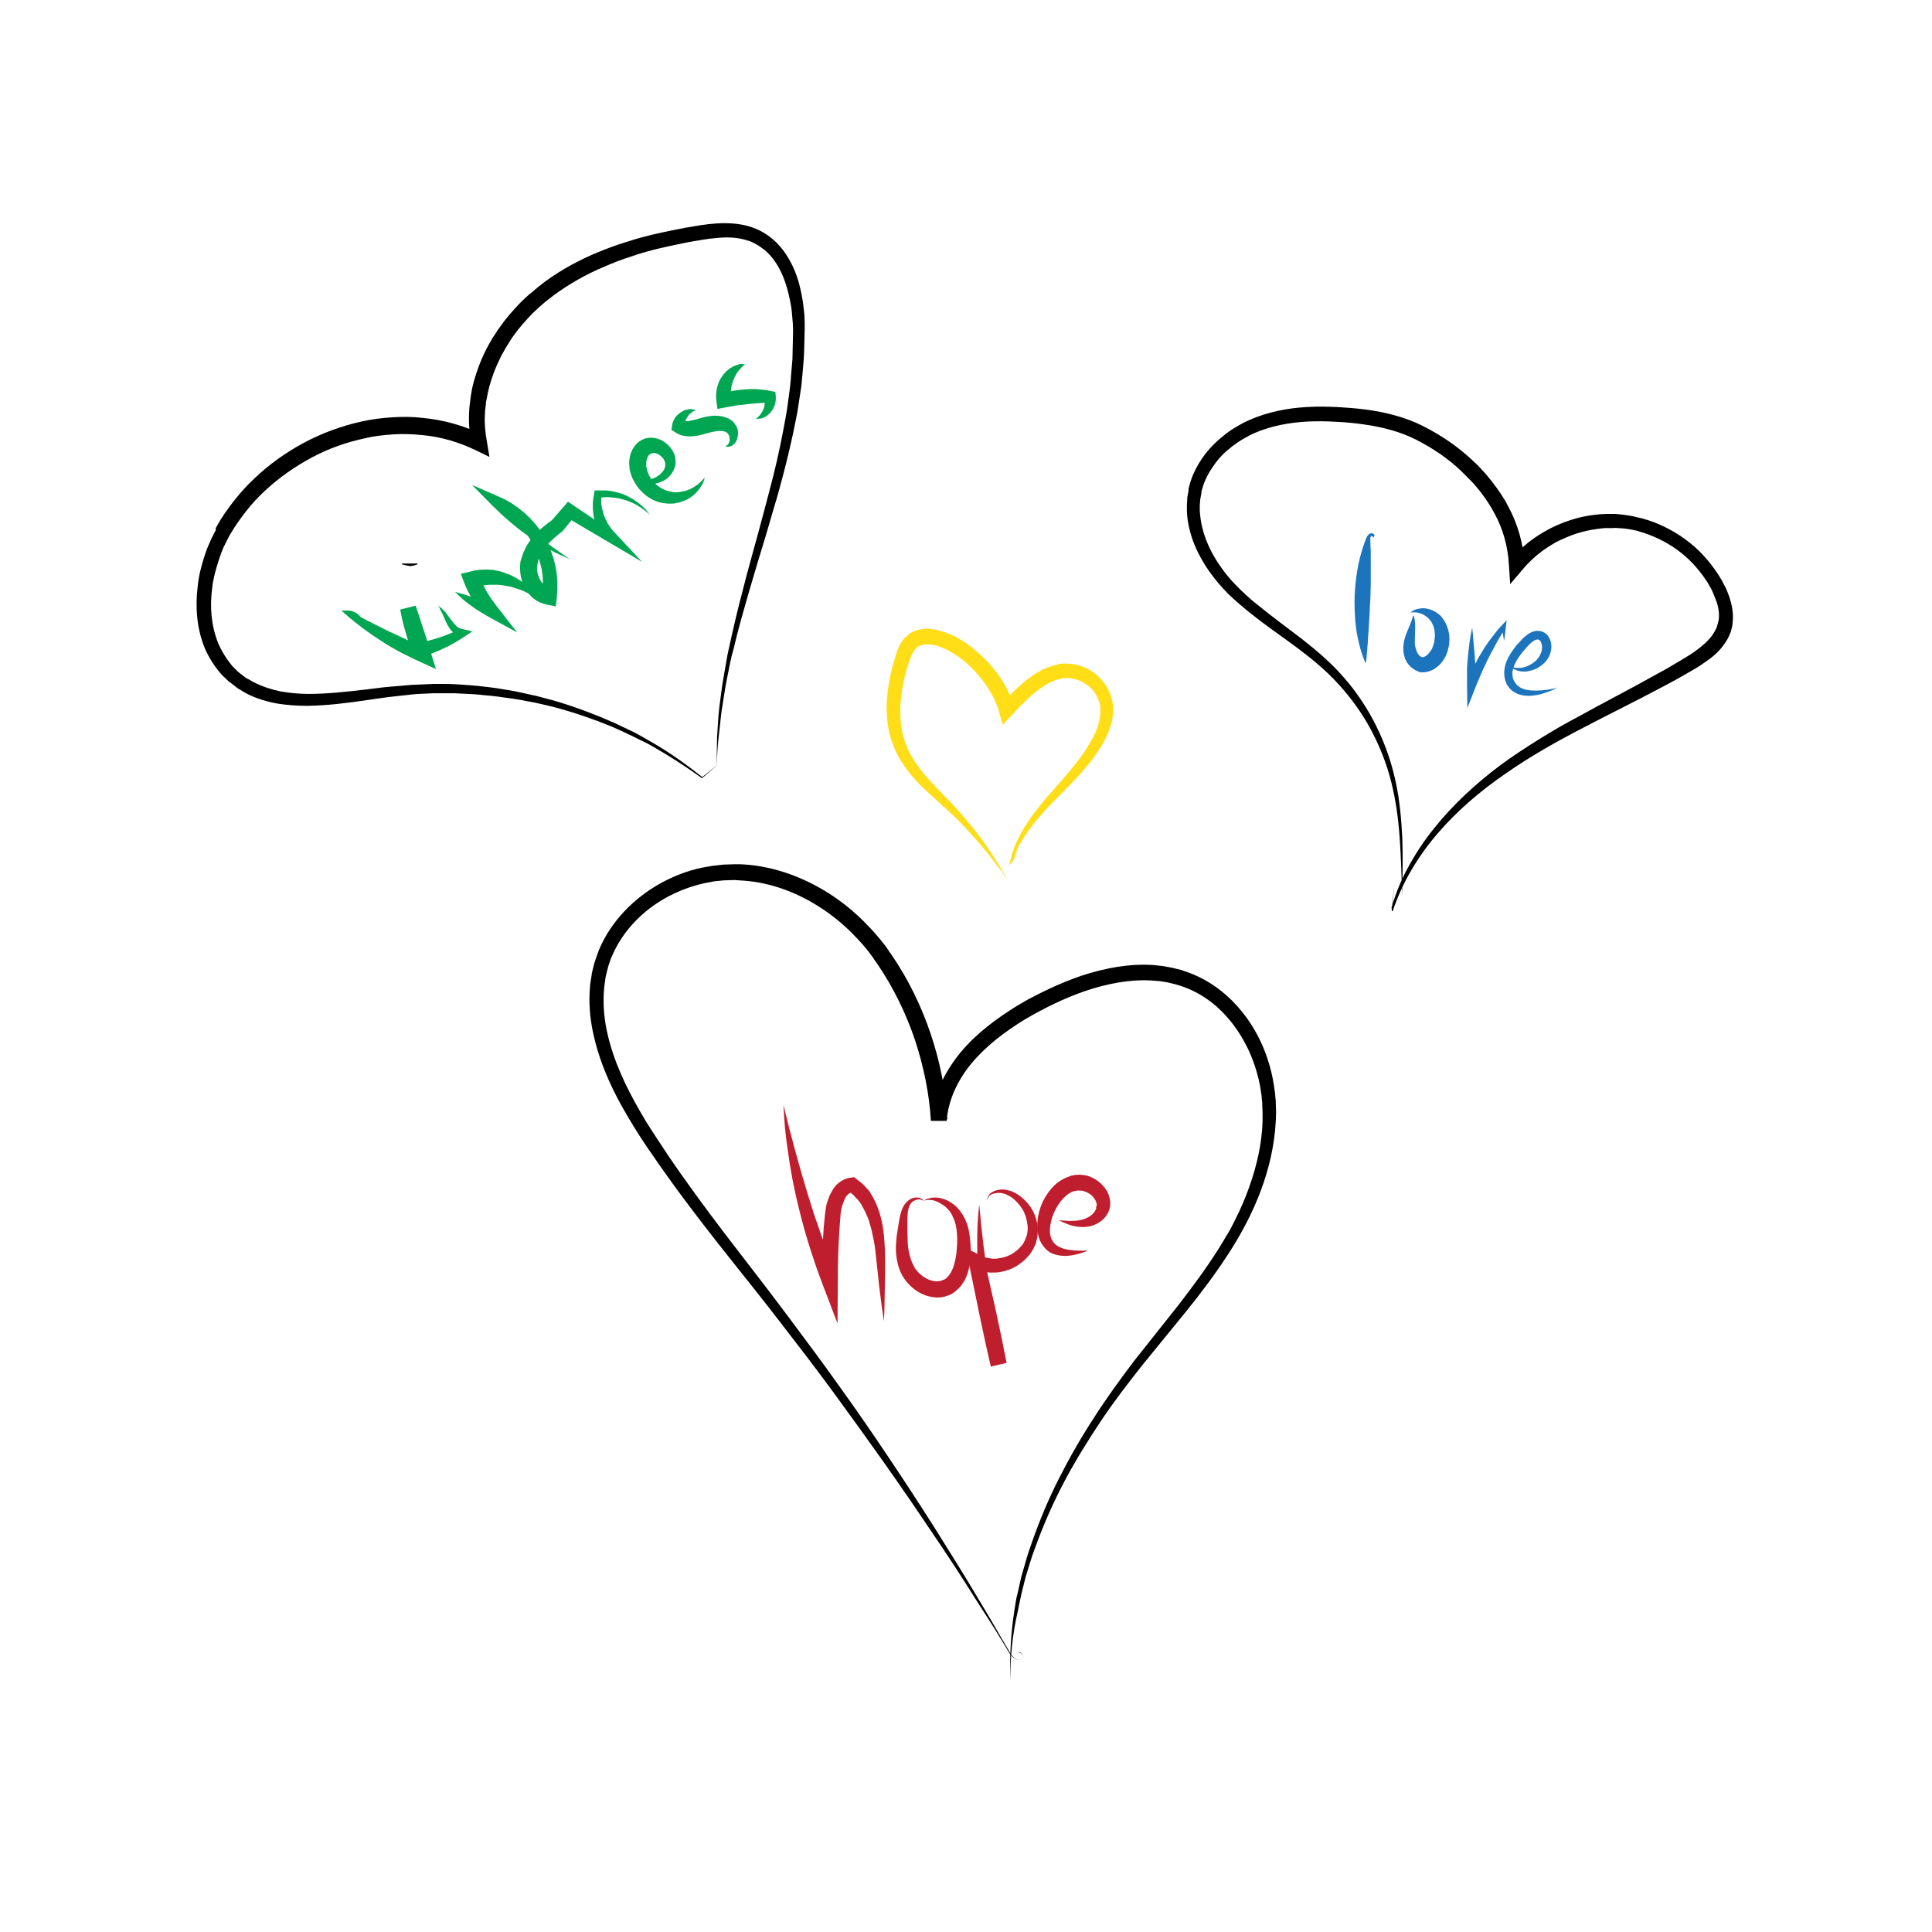 <?xml version="1.0" encoding="utf-8"?>
<!-- Generator: Adobe Illustrator 19.1.0, SVG Export Plug-In . SVG Version: 6.00 Build 0)  -->
<svg version="1.1" id="Layer_1" xmlns="http://www.w3.org/2000/svg" xmlns:xlink="http://www.w3.org/1999/xlink" x="0px" y="0px"
	 viewBox="0 0 600 600" style="enable-background:new 0 0 600 600;" xml:space="preserve">
<style type="text/css">
	.st0{fill:#BE1E2D;}
	.st1{fill:#1C75BC;}
	.st2{fill:#00A651;}
	.st3{fill:#FFDE17;}
</style>
<g>
	<path d="M313.8,522c-0.3-7.2,0.1-14.5,1.2-21.7c0.3-1.8,0.5-3.6,1-5.4l1.2-5.3l1.5-5.2c0.5-1.8,1.1-3.5,1.7-5.2
		c2.4-6.9,5.2-13.6,8.5-20.1c3.3-6.5,6.9-12.8,10.9-18.9c3.9-6.1,8.2-12,12.6-17.8l13.5-17c4.4-5.7,8.7-11.5,12.5-17.5
		c0.5-0.8,0.9-1.5,1.4-2.3c0.5-0.8,0.9-1.6,1.4-2.3c0.9-1.5,1.7-3.1,2.5-4.7c1.6-3.2,3-6.4,4.2-9.8c2.4-6.7,4-13.6,4.2-20.6l0-2.6
		l-0.1-2.6l0-0.3l0-0.3l-0.1-0.7l-0.1-1.4c-0.1-0.9-0.3-1.7-0.4-2.6c-0.6-3.4-1.6-6.8-2.9-9.9c-2.7-6.4-6.8-12.2-12.1-16.4
		c-2.7-2.1-5.7-3.8-8.8-4.9c-0.8-0.3-1.7-0.6-2.5-0.8l-2.4-0.6l-2.5-0.4l-2.6-0.2c-6.8-0.4-13.8,1-20.4,3.2c-6.7,2.3-13,5.4-19.1,9
		c-6,3.7-11.7,8-16.1,13.2c-4.4,5.2-7.5,11.5-8,18.2l-4.9,0c-0.5-8.6-2.3-17.1-5-25.3c-2.8-8.2-6.6-16-11.4-23.1l-0.9-1.3l-0.2-0.3
		l-0.1-0.1c0,0-0.1-0.1,0,0l-0.1-0.2l-0.5-0.7c-0.7-0.9-1.3-1.8-2-2.6c-1.3-1.6-2.8-3.2-4.3-4.7c-3-3-6.3-5.7-9.9-8
		c-7.1-4.6-15.3-7.7-23.6-8.3l-3-0.2l-3.3,0.1l-3,0.3l-3.1,0.6c-4.1,0.9-8,2.4-11.7,4.4c-7.3,4-13.5,10.3-16.8,17.9
		c-0.2,0.5-0.4,0.9-0.6,1.4l-0.5,1.5l-0.2,0.6l-0.2,0.8l-0.4,1.6l-0.2,0.8l-0.1,0.7l-0.2,1.5c-0.2,1-0.2,2.1-0.3,3.1
		c-0.2,4.2,0.2,8.4,1.2,12.6c1.9,8.3,5.6,16.2,10,23.8c1.1,1.9,2.2,3.8,3.4,5.6c1.2,1.9,2.4,3.7,3.6,5.5c2.4,3.7,4.9,7.3,7.5,10.9
		c5.1,7.2,10.4,14.2,15.8,21.2c5.4,7,10.8,14,16.1,21.1c5.3,7.1,10.6,14.2,15.7,21.4c5.2,7.2,10.2,14.5,15.1,21.8
		c4.9,7.3,9.8,14.8,14.5,22.2c4.7,7.5,9.4,15,13.9,22.6c2.3,3.8,4.5,7.6,6.7,11.4l1.7,2.9c0.6,0.9,1,2,1.8,2.8
		c0.4,0.4,0.8,0.8,1.3,1c0.5,0.2,1.1,0.2,1.5-0.1c0.2-0.1,0.3-0.4,0.3-0.7c0-0.3-0.1-0.5-0.3-0.8c-0.1-0.2-0.3-0.5-0.6-0.6
		c-0.3-0.1-0.5,0.1-0.6,0.4c0.1-0.1,0.1-0.3,0.2-0.4c0.1-0.1,0.3-0.1,0.4-0.1c0.3,0.1,0.5,0.3,0.6,0.6c0.1,0.2,0.3,0.5,0.3,0.8
		c0,0.3,0,0.6-0.3,0.8c-0.5,0.3-1.1,0.3-1.6,0.1c-0.5-0.2-1-0.6-1.4-1c-0.8-0.8-1.3-1.8-1.9-2.8l-1.7-2.8c-2.3-3.8-4.7-7.5-7.1-11.2
		c-4.7-7.5-9.5-14.9-14.5-22.2c-4.9-7.3-9.9-14.6-15-21.8c-5.1-7.2-10.3-14.4-15.5-21.5c-5.2-7.1-10.6-14.1-16-21.1
		c-5.4-7-10.9-13.9-16.4-20.8c-5.5-6.9-10.9-13.9-16.2-21.1c-2.6-3.6-5.2-7.2-7.7-10.9c-1.3-1.8-2.5-3.7-3.7-5.5
		c-1.2-1.9-2.4-3.8-3.5-5.7c-4.6-7.7-8.5-15.9-10.6-24.9c-1.1-4.5-1.6-9.1-1.4-13.7c0.1-1.2,0.1-2.3,0.3-3.5l0.3-1.8l0.1-0.9
		l0.2-0.8l0.4-1.6l0.2-0.8l0.1-0.2l0-0.1l0.1-0.2l0.1-0.4l0.6-1.7c0.2-0.6,0.4-1.1,0.6-1.6c3.7-8.7,10.6-15.7,18.7-20.3
		c4.1-2.3,8.4-4,13-5l3.4-0.6l3.6-0.4l3.3-0.1l0.2,0l0.1,0l0.2,0l0.4,0l0.9,0l1.7,0.1c9.3,0.7,18.2,4.1,25.9,9
		c3.9,2.5,7.5,5.4,10.7,8.6c1.6,1.6,3.2,3.3,4.7,5.1c0.8,0.9,1.4,1.8,2.1,2.6l0.5,0.7l0.1,0.2l0.2,0.2l0.2,0.4l1,1.4
		c5.1,7.5,9.1,15.7,12,24.3c2.9,8.6,4.7,17.5,5.2,26.6l-4.9,0c0.3-3.9,1.4-7.8,3-11.3c1.6-3.5,3.8-6.8,6.2-9.7
		c4.9-5.8,11-10.3,17.3-14.2l2.4-1.4c0.8-0.5,1.6-0.9,2.4-1.3c1.7-0.9,3.3-1.7,5-2.5c3.4-1.6,6.8-3,10.3-4.2
		c7.1-2.3,14.6-3.8,22.2-3.3c1,0.1,1.9,0.2,2.9,0.3l2.8,0.5c1,0.2,1.9,0.5,2.9,0.7c0.9,0.3,1.7,0.6,2.6,0.9c3.7,1.4,7,3.3,10,5.7
		c6,4.8,10.5,11.2,13.3,18.2c1.4,3.5,2.4,7.1,3,10.9c0.1,0.9,0.3,1.9,0.4,2.8l0.1,1.4l0.1,0.7l0,0.4l0,0.4l0.1,2.8l-0.1,2.8
		c-0.4,7.5-2.1,14.8-4.7,21.7c-2.6,6.9-6.1,13.5-10.1,19.6c-4,6.2-8.4,12-12.9,17.6l-13.7,16.8c-4.5,5.7-8.9,11.4-12.9,17.4
		c-4,6-7.8,12.1-11.2,18.5c-3.4,6.4-6.3,12.9-8.8,19.7c-0.6,1.7-1.3,3.4-1.8,5.1l-1.6,5.2l-1.3,5.2c-0.4,1.7-0.7,3.5-1.1,5.3
		C314.4,507.6,313.7,514.8,313.8,522z"/>
</g>
<g>
	<path class="st0" d="M243.3,343.1l1.7,6.9l1.8,6.8l1.9,6.8l1,3.4c0.3,1.1,0.7,2.2,1,3.4c0.7,2.2,1.4,4.5,2.1,6.7l2.3,6.6
		c0.8,2.2,1.6,4.4,2.4,6.6c0.8,2.2,1.7,4.3,2.6,6.5l-4.7,0.9c-0.1-2.7,0-5.5,0-8.2c0.1-2.7,0.2-5.5,0.4-8.2l0.2-2l0.2-2.1
		c0.1-0.6,0.2-1.5,0.3-2.2c0.1-0.7,0.3-1.5,0.6-2.2c0.2-0.7,0.5-1.5,0.9-2.2c0.4-0.7,0.8-1.5,1.4-2.2c0.6-0.7,1.3-1.3,2.2-1.8
		c0.9-0.5,1.8-0.8,2.8-0.9l0.9-0.1l0.6,0.5l1.3,1c0.4,0.3,0.8,0.7,1.2,1.1c0.4,0.4,0.7,0.8,1.1,1.2c0.4,0.4,0.7,0.8,0.9,1.3
		c0.3,0.4,0.6,0.9,0.8,1.3c0.2,0.5,0.5,0.9,0.7,1.4c0.4,0.9,0.8,1.9,1.1,2.8c0.3,1,0.6,1.9,0.8,2.9c0.2,1,0.4,1.9,0.5,2.9
		c0.3,1.9,0.4,3.9,0.5,5.8c0.1,3.8,0.1,7.5,0,11.3c0,1.9-0.1,3.8-0.1,5.6c0,1.9-0.1,3.8-0.2,5.6c-0.3-1.9-0.5-3.7-0.8-5.6
		c-0.2-1.9-0.5-3.7-0.7-5.6l-0.6-5.6c-0.2-1.9-0.4-3.7-0.6-5.5c-0.2-1.8-0.6-3.6-1-5.4c-0.2-0.9-0.4-1.7-0.7-2.6
		c-0.2-0.9-0.5-1.7-0.9-2.5c-0.3-0.8-0.7-1.6-1.1-2.3c-0.2-0.4-0.4-0.7-0.6-1.1c-0.2-0.4-0.5-0.7-0.7-1c-0.2-0.3-0.5-0.7-0.8-0.9
		c-0.3-0.3-0.5-0.6-0.8-0.9c-0.3-0.3-0.6-0.5-0.9-0.8l-1-0.7l1.5,0.4c-0.4,0.1-0.7,0.2-1,0.4c-0.3,0.2-0.6,0.5-0.9,0.8
		c-0.3,0.3-0.5,0.8-0.7,1.3c-0.2,0.5-0.4,1-0.6,1.6c-0.2,0.6-0.3,1.1-0.4,1.7c-0.1,0.6-0.2,1.1-0.2,1.8l-0.3,4
		c-0.2,2.7-0.3,5.3-0.4,8c-0.1,2.7-0.1,5.3-0.1,8l-0.1,13.2l-4.7-12.3c-0.8-2.2-1.7-4.5-2.4-6.7c-0.8-2.3-1.5-4.5-2.2-6.8l-1-3.4
		l-0.9-3.4c-0.6-2.3-1.2-4.6-1.7-6.9c-0.5-2.3-1-4.6-1.4-7l-0.6-3.5l-0.5-3.5l-0.5-3.5c-0.1-1.2-0.3-2.4-0.4-3.5
		C243.6,347.8,243.4,345.5,243.3,343.1z"/>
</g>
<g>
	<path class="st0" d="M286.9,373c0,0-0.1,0-0.2-0.1c-0.1-0.1-0.3-0.2-0.6-0.3c-0.5-0.2-1.3-0.2-2.2,0.3c-0.9,0.4-1.5,1.3-1.8,2.6
		c-0.3,1.3-0.3,2.9-0.3,4.7c0,1.8,0,3.8,0.1,5.7c0.1,2,0.5,4,1.2,5.8c0.1,0.2,0.2,0.5,0.3,0.7l0.3,0.6l0.4,0.8
		c0.1,0.2,0.2,0.3,0.4,0.5c0.5,0.7,1.2,1.4,2,2c1.5,1.1,3.4,1.8,5,1.6c0.2,0,0.4-0.1,0.6-0.1l0.6-0.2c0.2-0.1,0.3-0.2,0.5-0.2
		c0,0-0.2,0.1-0.1,0.1l0,0l0,0l0.1-0.1l0.2-0.1c0.1-0.1,0.3-0.2,0.3-0.2c0.2-0.2,0.5-0.4,0.8-0.8c0.3-0.3,0.5-0.7,0.8-1.1
		c0.9-1.6,1.4-3.7,1.7-5.8c0.2-2.1,0.4-4.3,0.2-6.2c-0.1-1.9-0.5-3.7-1.2-5.1c-0.1-0.2-0.2-0.3-0.2-0.5c-0.1-0.2-0.2-0.4-0.3-0.6
		c-0.2-0.3-0.4-0.6-0.6-0.9c-0.5-0.6-1-1.1-1.5-1.5c-1.1-0.8-2.2-1.4-3.1-1.7c-1-0.3-1.8-0.3-2.4-0.2c-0.6,0.1-0.9,0.1-0.9,0.1
		s0.1,0,0.2-0.1c0.1-0.1,0.3-0.2,0.6-0.3c0.5-0.2,1.4-0.5,2.6-0.5c1.1,0,2.6,0.3,4,1c0.7,0.4,1.5,0.9,2.2,1.5
		c0.4,0.3,0.7,0.7,1.1,1.1c0.1,0.2,0.3,0.3,0.4,0.5c0.2,0.3,0.3,0.4,0.5,0.7c1.2,1.7,2,3.8,2.4,6.1c0.4,2.3,0.5,4.6,0.5,7
		c0,1.2-0.2,2.5-0.5,3.8c-0.3,1.3-0.7,2.6-1.4,4c-0.4,0.6-0.8,1.3-1.3,1.9c-0.5,0.6-1.1,1.1-1.8,1.7c-0.2,0.2-0.3,0.2-0.4,0.3
		l-0.5,0.3c-0.4,0.2-0.7,0.4-1.1,0.5c-0.4,0.1-0.8,0.3-1.2,0.4c-0.4,0.1-0.8,0.2-1.2,0.2c-3.3,0.3-6.3-1-8.5-2.8
		c-1.1-0.9-2.1-2-2.9-3.2c-0.2-0.3-0.4-0.7-0.6-1l-0.4-0.8l-0.1-0.1l0,0l0-0.1l0-0.1l-0.1-0.2l-0.2-0.5c-0.1-0.3-0.2-0.6-0.3-0.9
		c-0.7-2.5-0.9-5-0.7-7.2c0.1-2.2,0.5-4.2,0.8-6.1c0.3-1.8,0.6-3.6,1.4-5.1c0.4-0.8,0.9-1.4,1.5-1.9c0.6-0.5,1.3-0.8,1.8-0.9
		c1.2-0.3,2.2,0.1,2.6,0.4C286.7,372.7,286.9,373,286.9,373z"/>
</g>
<g>
	<path class="st0" d="M304.1,374l0.6,6.3l0.7,6.2l0.8,6.2c0.3,2.1,0.6,4.1,1,6.2l0.5,3.1l0.6,3.1l0.6,3.1l0.6,3c0.4,2,0.9,4,1.4,6.1
		c0.5,2,1,4,1.5,6l-4.7,1.1l-1.8-8l-1.7-8c-1.1-5.3-2.2-10.7-3.3-16.1l-0.9-4.7l4.3,2.2c0.7,0.3,1.4,0.7,2.1,0.8l0.6,0.1l0.6,0.1
		c0.4,0.1,0.8,0.1,1.2,0.1c0.4,0,0.8,0,1.2-0.1c0.4-0.1,0.8-0.1,1.2-0.2c0.8-0.2,1.6-0.4,2.3-0.8c0.8-0.3,1.4-0.8,2.1-1.3
		c0.6-0.5,1.2-1.1,1.7-1.7l0.4-0.5c0.1-0.2,0.2-0.3,0.3-0.5l0.1-0.3l0.1-0.1l0,0c-0.1,0.2,0,0,0,0.1l0,0l0,0l0-0.1l0.3-0.7
		c0-0.1,0.1-0.2,0.1-0.3l0.1-0.3l0.2-0.5c0.1-0.4,0.2-0.8,0.2-1.2c0.1-0.8,0.1-1.7-0.1-2.5c-0.1-0.9-0.3-1.7-0.6-2.5
		c-0.2-0.4-0.3-0.8-0.5-1.2c-0.2-0.4-0.4-0.8-0.7-1.1c-0.2-0.4-0.5-0.7-0.8-1.1c-0.3-0.4-0.6-0.7-0.9-1c-0.3-0.3-0.7-0.6-1-0.9
		c-0.4-0.3-0.7-0.5-1.1-0.7c-0.4-0.2-0.8-0.4-1.2-0.6c-0.4-0.1-0.8-0.2-1.3-0.3c-0.9-0.1-1.8,0-2.7,0.3c-0.9,0.3-1.5,1.1-1.6,2.1
		c-0.1-1,0.5-2,1.4-2.6c0.9-0.6,1.9-0.8,2.9-0.9c0.5,0,1.1,0,1.6,0.1c0.5,0.1,1,0.3,1.5,0.4c1,0.4,1.9,0.9,2.7,1.5
		c0.4,0.3,0.8,0.6,1.2,1c0.4,0.3,0.7,0.7,1.1,1.1c0.7,0.8,1.3,1.7,1.8,2.6c0.5,1,0.9,2,1.1,3c0.3,1,0.4,2.1,0.4,3.2
		c0,0.6-0.1,1.1-0.1,1.7l-0.2,0.9l-0.1,0.4c0,0.1-0.1,0.2-0.1,0.4l-0.2,0.7l0,0.1l0,0l-0.1,0.1l-0.1,0.2l-0.2,0.4
		c-0.1,0.3-0.2,0.5-0.4,0.8l-0.4,0.7c-0.6,1-1.4,1.8-2.2,2.6c-0.8,0.7-1.7,1.4-2.7,2c-1,0.6-2,1-3.1,1.3c-0.5,0.2-1.1,0.3-1.6,0.4
		c-0.6,0.1-1.1,0.2-1.7,0.2c-0.6,0-1.1,0-1.7,0l-0.9-0.1l-0.9-0.2c-1.2-0.2-2.3-0.7-3.3-1.2l3.4-2.5c1.2,5.3,2.4,10.6,3.6,16l1.7,8
		l1.6,8l-4.7,1.1c-0.5-2.1-0.9-4.1-1.4-6.2c-0.4-2.1-0.8-4.2-1.1-6.3c-0.3-2.1-0.6-4.2-0.8-6.3c-0.2-2.1-0.5-4.2-0.6-6.3
		c-0.1-2.1-0.3-4.2-0.4-6.3l-0.1-3.2l0-3.2l0-3.2l0.1-3.2C303.7,378.2,303.9,376.1,304.1,374z"/>
</g>
<g>
	<path class="st0" d="M328.1,378.9c0,0,1,0.1,2.9,0.2c0.9,0.1,2,0.1,3.2,0c1.2-0.1,2.5-0.4,3.6-1c1.2-0.6,2.2-1.6,2.6-2.7l0.1-0.2
		l0-0.1l0,0l0,0c-0.1,0.3,0,0.1-0.1,0.1l0-0.2l0.2-0.7c0-0.1,0-0.2,0-0.3c0-0.1,0-0.3-0.1-0.4c-0.1-0.5-0.4-1.1-0.8-1.6
		c-0.8-1.1-2.2-1.9-3.6-2.2c-0.7-0.1-1.3-0.1-1.9,0l-0.4,0.1l-0.2,0l-0.1,0c-0.1,0.1-0.3,0.1-0.4,0.2l-0.5,0.2l-0.5,0.3
		c-1.3,0.8-2.5,2.1-3.5,3.6c-0.9,1.5-1.7,3.1-2.1,4.8c-0.4,1.6-0.6,3.2-0.3,4.6c0.1,0.7,0.4,1.3,0.7,1.8c0,0.1,0.5,0.7,0.6,0.8
		c0.2,0.2,0.4,0.4,0.7,0.6c1,0.7,2.3,1.1,3.5,1.3c1.2,0.2,2.3,0.3,3.2,0.3c0.9,0,1.6,0,2.1,0c0.5,0,0.8,0,0.8,0s-0.2,0.1-0.7,0.3
		c-0.5,0.2-1.2,0.4-2.1,0.7c-0.9,0.2-2,0.5-3.4,0.6c-1.3,0.1-3,0-4.8-0.7c-0.4-0.2-0.9-0.4-1.3-0.8l-0.3-0.2l-0.2-0.2l-0.2-0.2
		l-0.1-0.1l0,0l0,0l-0.1-0.1l-0.1-0.1c-0.7-0.8-1.3-1.7-1.7-2.8c-0.8-2.1-0.8-4.4-0.5-6.6c0.4-2.2,1.1-4.4,2.3-6.4
		c1.2-2,2.8-4,5-5.3l0.9-0.5l0.9-0.4c0.3-0.1,0.7-0.2,1-0.4l0.3-0.1l0.2,0l0.4-0.1c1.4-0.3,2.9-0.2,4.2,0.1c1.3,0.3,2.5,1,3.5,1.7
		c1,0.8,1.9,1.7,2.6,2.8c0.7,1.1,1.1,2.4,1.2,3.7c0,0.3,0,0.6,0,1c-0.1,0.4-0.1,0.7-0.2,1.1l-0.2,0.6l-0.1,0.2l-0.1,0.2l0,0l0,0.1
		l-0.1,0.1l-0.2,0.4c-1.2,2.1-3.2,3.2-4.9,3.7c-1.8,0.5-3.4,0.4-4.8,0.2c-1.3-0.2-2.4-0.6-3.3-1c-0.9-0.3-1.5-0.7-2-0.9
		C328.3,379,328.1,378.9,328.1,378.9z"/>
</g>
<g>
	<path d="M433,275l-0.6,7.2l-0.3-0.1c1.3-4.6,3.1-9,5.4-13.1c2.3-4.2,4.9-8.1,7.9-11.8c5.9-7.4,13-13.9,20.6-19.6
		c3.8-2.8,7.8-5.4,11.8-7.9c4-2.5,8.1-4.9,12.3-7.1c8.3-4.6,16.7-8.9,24.9-13.5c2.1-1.1,4.1-2.3,6.1-3.5c1-0.6,2-1.2,3-1.8
		c1-0.6,1.9-1.2,2.8-1.9c1.8-1.3,3.5-2.8,4.7-4.4c0.6-0.8,1.1-1.7,1.5-2.6c0.1-0.2,0.2-0.5,0.2-0.7l0.1-0.3l0.1-0.2l0-0.1l0,0
		c0,0,0-0.1,0,0c0.1-0.3,0.1-0.6,0.2-0.8c0-0.2,0.1-0.4,0.1-0.7c0.2-1.9-0.2-4-1-6c-0.2-0.5-0.4-1-0.6-1.5l-0.3-0.7l-0.3-0.7
		c-0.6-1-1.1-2.1-1.7-2.9c-1.2-1.8-2.6-3.6-4.1-5.2c-1.5-1.6-3.2-3.1-5-4.4c-3.6-2.6-7.7-4.5-11.9-5.7c-0.5-0.2-1.1-0.3-1.6-0.4
		c-0.5-0.1-1.1-0.2-1.6-0.3l-1.6-0.2l-1.8-0.1c-0.6-0.1-1.1,0-1.6,0c-0.5,0-1.1,0-1.6,0c-0.6,0-1.1,0-1.7,0.1l-1.6,0.2
		c-2.2,0.3-4.4,0.8-6.5,1.5c-2.1,0.7-4.1,1.6-6.1,2.6c-1.9,1.1-3.8,2.3-5.5,3.7c-1.7,1.4-3.3,2.9-4.7,4.6l-4,4.7l-0.4-6.1
		c-0.3-5.5-1.8-11-4.5-15.9c-1.3-2.5-2.9-4.8-4.6-7c-0.9-1.1-1.8-2.2-2.8-3.2c-0.5-0.5-1-1-1.5-1.5l-1.5-1.5
		c-4.1-3.9-8.9-7.1-14-9.7c-5-2.5-10.5-3.9-16.2-4.7c-2.8-0.4-5.7-0.7-8.6-0.8c-2.9-0.2-5.8-0.2-8.6-0.1c-5.7,0.3-11.3,1.3-16.5,3.5
		c-0.7,0.3-1.3,0.6-1.9,0.9c-0.6,0.3-1.2,0.7-1.8,1c-1.2,0.7-2.3,1.5-3.4,2.3c-2.2,1.7-4.2,3.6-5.7,5.9c-1.6,2.2-2.9,4.6-3.6,7.2
		l-0.3,1l0,0.1c0,0,0-0.1,0,0l0,0.1l0,0.3l-0.1,0.5l-0.2,1.1c-0.1,0.4-0.1,0.7-0.1,1c-0.1,0.6-0.1,1.3-0.1,2c0,0.7,0,1.4,0.1,2
		c0.5,5.5,2.7,10.8,5.9,15.5c1.6,2.4,3.4,4.6,5.4,6.6c0.5,0.5,1,1,1.5,1.5l1.6,1.5c1.1,1,2.1,1.9,3.3,2.8c4.5,3.7,9.3,7.2,14,10.8
		c4.7,3.7,9.3,7.6,13.2,12.2c7.9,9.1,13.3,20.3,15.8,31.9c1.3,5.9,1.8,11.8,2.1,17.7c0.2,5.9,0.1,11.8-0.1,17.8
		c-0.1-5.9-0.3-11.8-0.7-17.7c-0.4-5.9-1.2-11.8-2.6-17.4c-1.4-5.7-3.6-11.2-6.3-16.3c-2.7-5.1-6.2-9.9-10.1-14.2
		c-3.9-4.3-8.4-8-13.1-11.5c-4.7-3.5-9.6-6.8-14.3-10.6c-1.2-0.9-2.3-1.9-3.5-2.9l-1.7-1.5c-0.6-0.5-1.1-1.1-1.7-1.6
		c-2.2-2.2-4.1-4.5-5.9-7c-3.5-5-6.2-10.9-6.8-17.2c-0.1-0.8-0.1-1.6-0.1-2.4c0-0.8,0-1.6,0.1-2.5c0-0.4,0-0.9,0.1-1.2l0.2-1.1
		l0.1-0.5l0-0.3l0-0.2l0-0.1l0.3-1.2c0.8-3.1,2.3-6,4.1-8.6c1.8-2.6,4.1-4.9,6.5-6.8c1.2-1,2.5-1.9,3.9-2.7c0.7-0.4,1.3-0.8,2.1-1.2
		c0.7-0.4,1.5-0.7,2.1-1c5.7-2.5,11.9-3.7,18-4c3.1-0.2,6.1-0.1,9.1,0c3,0.2,6,0.4,9,0.8c6,0.8,12.1,2.3,17.7,5.1
		c5.5,2.8,10.6,6.2,15.1,10.4l1.7,1.6c0.5,0.5,1.1,1.1,1.6,1.7c1.1,1.1,2,2.3,3,3.5c1.9,2.5,3.7,5,5.1,7.8c3,5.5,4.7,11.7,5.1,18
		l-4.3-1.5c1.6-1.9,3.4-3.7,5.4-5.3c2-1.6,4.1-2.9,6.3-4.1c2.2-1.2,4.5-2.1,6.9-2.9c2.4-0.8,4.8-1.3,7.3-1.6l1.9-0.2
		c0.6,0,1.3-0.1,1.9-0.1c0.6,0,1.3,0,1.9,0c0.6,0,1.3,0,1.9,0.1l1.8,0.2l1.9,0.3c0.6,0.1,1.2,0.2,1.8,0.4c0.6,0.1,1.2,0.3,1.8,0.4
		c4.8,1.3,9.4,3.6,13.4,6.5c2,1.5,3.9,3.1,5.6,5c1.7,1.8,3.2,3.8,4.6,5.9c0.7,1.1,1.3,2.1,1.8,3.2l0.1,0.2l0.1,0.1l0.1,0.2l0.2,0.4
		l0.4,0.9c0.2,0.6,0.5,1.2,0.7,1.8c0.8,2.4,1.4,5.1,1.1,7.9c0,0.3-0.1,0.7-0.1,1.1c-0.1,0.4-0.1,0.6-0.2,0.9l-0.3,1.1
		c-0.1,0.3-0.2,0.6-0.4,1c-0.5,1.3-1.3,2.4-2.1,3.5c-1.6,2.1-3.6,3.7-5.7,5.1c-1,0.7-2,1.4-3.1,2c-1,0.6-2.1,1.2-3.1,1.8
		c-2.1,1.2-4.1,2.3-6.2,3.4c-8.4,4.5-16.8,8.6-25.2,13c-8.3,4.3-16.5,8.9-24.2,14.3c-7.7,5.3-14.9,11.4-21,18.5
		c-6.1,7.1-11,15.2-14,24.2l-0.3-0.1L433,275z"/>
</g>
<g>
	<path class="st1" d="M426.4,167c0,0,0.1-0.2-0.1-0.4c-0.1-0.1-0.2-0.1-0.4-0.1c-0.1,0-0.1,0-0.2,0.1c0,0,0,0,0,0.1
		c-0.1,0.1,0,0.1-0.1,0.1c-0.1,0.3,0,0.9,0,1.7c0,0.8,0,1.7,0.1,2.7c0,1.9,0,4.2,0,6.6c0,0.6,0,1.2,0,1.8c0,0.6,0,1.2,0,1.9
		c0,1.3-0.1,2.5-0.1,3.8c-0.1,1.3-0.1,2.6-0.2,3.8c0,1.3-0.1,2.5-0.2,3.7c-0.1,1.2-0.1,2.4-0.2,3.5c-0.1,1.1-0.2,2.2-0.2,3.1
		c-0.1,1-0.2,1.9-0.2,2.7c-0.1,0.8-0.2,1.5-0.2,2.1c-0.1,1.2-0.3,1.8-0.3,1.8s-1.2-2.5-2.1-6.4c-0.5-2-0.9-4.3-1.1-6.8
		c-0.2-2.5-0.3-5.2-0.2-7.8c0.1-2.7,0.4-5.3,0.8-7.8c0.4-2.5,1-4.7,1.6-6.7c0.3-1,0.6-1.8,0.9-2.6c0.3-0.7,0.5-1.6,1.3-2.1
		c0.1-0.1,0.2-0.1,0.3-0.1c0.1,0,0.2-0.1,0.3-0.1c0.2,0,0.4,0.1,0.5,0.1c0.3,0.2,0.4,0.4,0.5,0.6C426.7,166.7,426.6,166.9,426.4,167
		C426.5,167,426.4,167,426.4,167z"/>
</g>
<g>
	<path class="st1" d="M438.9,191c0,0,0.1,0.2,0.2,0.5c0.1,0.3,0.3,0.8,0.3,1.5c0.1,0.6,0.1,1.4,0.1,2.3c0,0.9-0.1,1.9-0.1,2.9
		c0,1-0.1,2,0.2,2.9c0.2,0.9,0.6,1.9,1.1,2.4c0.3,0.3,0.5,0.4,0.7,0.5c0.1,0,0.1,0,0.2,0.1l0,0l0,0l0,0c0.1,0-0.2-0.1-0.2,0l0,0
		l0.2,0l0.2,0c0,0,0,0,0,0c0,0,0,0,0,0l0.1,0c0.5-0.1,1.2-0.4,1.8-1.2c0.3-0.3,0.6-0.8,0.9-1.2c0.1-0.2,0.2-0.4,0.3-0.7l0.1-0.2l0,0
		l0,0c0-0.1,0,0.1,0,0l0,0l0-0.1c0-0.2,0.1-0.4,0.2-0.5c0.1-0.4,0.3-1,0.3-1.5c0.1-0.5,0.1-1,0.1-1.6c0-1-0.2-2-0.5-2.8
		c-0.2-0.4-0.4-0.8-0.6-1.2c-0.2-0.3-0.5-0.7-0.8-1c-1.2-1.2-2.8-1.8-3.9-1.9c-0.6-0.1-1,0-1.4,0c-0.3,0-0.5,0.1-0.5,0.1
		s0.1-0.1,0.4-0.3c0.3-0.2,0.7-0.5,1.3-0.7c0.6-0.2,1.5-0.4,2.4-0.4c1,0,2.1,0.3,3.2,0.8c0.6,0.3,1.1,0.6,1.7,1.1
		c0.5,0.4,1,1,1.4,1.6c0.8,1.2,1.4,2.7,1.7,4.3c0.1,0.8,0.2,1.6,0.1,2.4c0,0.8-0.1,1.6-0.4,2.5l-0.1,0.5l0,0.1l-0.1,0.2l-0.1,0.3
		c-0.1,0.4-0.3,0.8-0.5,1.2c-0.4,0.8-0.9,1.5-1.5,2.2c-0.6,0.7-1.4,1.3-2.2,1.8c-0.9,0.5-1.9,0.8-3,0.9c-0.1,0-0.3,0-0.4,0l-0.5,0
		l-0.5-0.1l-0.2-0.1l-0.2-0.1l0,0c0,0-0.3-0.1-0.2-0.1l0,0l-0.1,0l-0.2-0.1c-0.3-0.1-0.5-0.2-0.7-0.4c-0.9-0.5-1.7-1.3-2.2-2.1
		c-1-1.6-1.2-3.2-1.2-4.6c0-1.5,0.4-2.7,0.7-3.8c0.8-2.1,1.5-3.5,1.9-4.7c0.2-0.6,0.3-1,0.4-1.4C438.9,191.2,438.9,191,438.9,191z"
		/>
</g>
<g>
	<path class="st1" d="M457.2,194.9c0.2,1.5,0.3,3,0.4,4.4c0.1,0.7,0.1,1.5,0.2,2.2l0.2,2.2l0.5,8.8l-2.8-0.4
		c1.2-3.3,2.6-6.6,4.5-9.6c0.9-1.5,1.9-3,3-4.4c0.5-0.7,1.1-1.4,1.6-2.1c0.6-0.7,1.1-1.3,1.8-2l1.3-1.4l-0.2,1.8
		c-0.2,1.5-0.3,3-0.6,4.6c-0.3-1.5-0.5-3-0.7-4.6l1.2,0.4l-1.3,2.2l-1.3,2.2c-0.8,1.5-1.6,3-2.4,4.5c-0.8,1.5-1.5,3.1-2.2,4.6
		c-0.7,1.5-1.3,3.1-2,4.7l-2.7,6.9l-0.1-7.3c0-1.5,0-3,0-4.5c0-1.5,0.2-3,0.3-4.4c0.2-1.5,0.3-3,0.5-4.4
		C456.6,197.9,456.9,196.4,457.2,194.9z"/>
</g>
<g>
	<path class="st1" d="M469,206.9c0,0,0.2,0.1,0.6,0.2c0.2,0.1,0.4,0.1,0.7,0.2c0.1,0,0.3,0.1,0.4,0.1c0.2,0,0.3,0,0.5,0
		c0.7,0.1,1.6,0,2.5-0.3c0.9-0.3,1.9-0.8,2.8-1.5c0.9-0.7,1.7-1.8,2.1-2.9c0.2-0.6,0.3-1.2,0.3-1.8c0-0.6-0.2-1.2-0.4-1.6
		c-0.1-0.2-0.3-0.4-0.4-0.5c-0.2-0.1-0.3-0.2-0.6-0.2c-0.2,0-0.8,0.1-1.3,0.5c-0.5,0.3-1.1,0.9-1.6,1.4c-0.3,0.3-0.5,0.6-0.8,0.9
		c-0.3,0.3-0.5,0.6-0.8,0.9c-1,1.3-2,2.6-2.6,4c-0.6,1.4-0.9,2.7-0.6,4l0.1,0.5c0.1,0.1,0.1,0.3,0.2,0.4l0,0.1l0,0.1l0,0l0,0
		c0,0,0.1,0.1,0-0.1l0.2,0.3l0.3,0.5c0.2,0.3,0.3,0.4,0.5,0.6c0.2,0.2,0.4,0.4,0.7,0.6c1,0.7,2.3,1,3.5,1.1c2.4,0.2,4.6-0.1,6-0.3
		c1.5-0.3,2.3-0.5,2.3-0.5s-0.2,0.1-0.6,0.3c-0.4,0.2-0.9,0.5-1.6,0.7c-0.7,0.3-1.6,0.6-2.6,0.9c-1,0.3-2.3,0.5-3.6,0.6
		c-1.4,0-3-0.1-4.5-0.9c-0.4-0.2-0.8-0.5-1.1-0.7c-0.4-0.3-0.7-0.7-1-1l-0.3-0.5l-0.2-0.2l-0.1-0.1l0,0l0,0l0-0.1l-0.1-0.2
		c-0.1-0.2-0.2-0.4-0.3-0.7l-0.2-0.7c-0.5-1.9-0.2-4,0.5-5.7c0.7-1.7,1.8-3.3,2.9-4.7c0.3-0.4,0.6-0.7,0.9-1c0.3-0.3,0.6-0.6,0.9-1
		c0.7-0.7,1.4-1.3,2.3-1.9c0.9-0.5,2-1,3.5-0.7c0.5,0.1,1.2,0.4,1.7,0.8c0.5,0.4,0.8,0.9,1.1,1.4c0.5,1,0.6,2,0.6,3
		c-0.1,0.9-0.3,1.8-0.7,2.6c-0.8,1.6-2,2.7-3.2,3.4c-1.2,0.8-2.5,1.1-3.6,1.3c-1.1,0.2-2.1,0-2.9-0.2c-0.2-0.1-0.4-0.1-0.5-0.2
		c-0.2-0.1-0.3-0.1-0.5-0.2c-0.3-0.1-0.5-0.2-0.7-0.4C469.2,207.1,469,206.9,469,206.9z"/>
</g>
<g>
	<path d="M222.6,238c0-3.1,0-6.2,0.1-9.2l0.3-4.6c0.1-1.5,0.2-3.1,0.4-4.6l0.6-4.6c0.2-1.5,0.4-3.1,0.7-4.6l0.8-4.6l0.4-2.3l0.5-2.3
		c1.3-6,2.7-12,4.3-18c1.5-6,3.2-11.9,4.8-17.8c1.6-5.9,3.2-11.9,4.7-17.8c1.5-6,2.7-11.9,3.8-18c0.3-1.5,0.5-3,0.7-4.5l0.6-4.5
		c0.2-1.5,0.3-3,0.4-4.5l0.4-4.5c0.1-3,0.1-6.1,0.2-9.1l-0.1-2.3l-0.2-2.2c-0.1-1.5-0.3-3-0.6-4.4c-1.1-5.8-3.2-11.5-7.2-15.3
		c-0.5-0.5-1-0.9-1.6-1.3c-0.6-0.4-1.1-0.8-1.7-1.1c-0.6-0.3-1.2-0.7-1.8-0.9l-0.5-0.2l-0.5-0.1c-0.3-0.1-0.6-0.2-0.9-0.3
		c-2.7-0.7-5.5-0.8-8.5-0.5c-2.9,0.2-5.9,0.8-8.9,1.3c-3,0.6-5.9,1.2-8.9,1.9c-2.9,0.7-5.9,1.5-8.7,2.5c-2.9,0.9-5.7,2-8.5,3.2
		c-5.5,2.3-10.8,5.3-15.6,8.8l-1.8,1.4l-0.4,0.3l-0.2,0.2c0,0,0.1-0.1,0,0l-0.1,0l-0.1,0.1l-0.9,0.8c-0.6,0.5-1.2,1-1.7,1.5
		l-1.6,1.5c-2,2.1-4,4.3-5.7,6.7c-0.4,0.6-0.9,1.2-1.2,1.8l-1.2,1.9c-0.7,1.3-1.5,2.5-2.1,3.9c-1.3,2.6-2.3,5.4-3.1,8.2l-0.5,2.1
		l-0.4,2.1c-0.2,0.7-0.2,1.4-0.3,2.2c-0.1,0.7-0.2,1.4-0.2,2.2c-0.2,2.9,0.1,5.8,0.6,8.6l0.8,4.8l-4.3-2.1
		c-5.2-2.5-10.9-4.2-16.8-4.7c-2.9-0.3-5.9-0.4-8.8-0.2c-2.9,0.2-5.9,0.5-8.7,1.2c-2.9,0.6-5.7,1.4-8.5,2.4c-2.8,1-5.5,2.2-8.1,3.6
		c-5.2,2.8-10.1,6.2-14.4,10.2c-2.2,2-4.2,4.2-6,6.5c-1.8,2.3-3.5,4.7-5,7.3l-0.3,0.5l-0.1,0.2c0.1-0.1,0,0,0,0l0,0.1l-0.1,0.1
		l-0.5,1c-0.3,0.7-0.7,1.4-1,2l-0.8,2l-0.7,2.1c-0.9,2.8-1.7,5.6-2,8.5c-0.8,5.8-0.3,11.7,1.8,17c1.1,2.6,2.6,5,4.4,7.2l1.5,1.5
		l0.2,0.2l0,0c0,0,0.1,0.1,0,0l0.1,0.1l0.5,0.4l0.9,0.7l0.9,0.7c0.3,0.2,0.6,0.4,0.9,0.5c0.6,0.3,1.1,0.7,1.8,1
		c2.5,1.3,5.3,2.2,8.1,2.8c2.9,0.5,5.8,0.8,8.8,0.8c6,0,12-0.7,18.1-1.4c3.1-0.4,6.1-0.8,9.2-1l4.6-0.4c1.5-0.1,3.1-0.1,4.7-0.2
		l2.3-0.1c0.8,0,1.6,0,2.3,0c1.5,0,3.1,0,4.6,0.1c3.1,0.2,6.2,0.4,9.3,0.8c3.1,0.3,6.1,0.9,9.2,1.4c1.5,0.3,3,0.7,4.5,1l2.3,0.5
		l2.2,0.6c6,1.5,11.8,3.6,17.5,5.9l4.2,1.8l4.2,2c0.7,0.3,1.4,0.7,2.1,1l2,1.1c1.3,0.8,2.7,1.5,4,2.3c5.3,3.1,10.3,6.7,15.1,10.5
		l-0.2,0l5.1-4.1l-5,4.3l-0.1,0.1l-0.1-0.1c-5-3.6-10.1-6.9-15.4-9.9c-1.3-0.8-2.7-1.4-4.1-2.1l-2-1c-0.7-0.3-1.4-0.6-2.1-1
		l-4.2-1.9l-4.3-1.7c-5.7-2.1-11.5-4-17.5-5.3l-2.2-0.5l-2.2-0.4c-1.5-0.3-3-0.6-4.5-0.8c-3-0.4-6-0.9-9-1.1c-3-0.4-6.1-0.4-9.1-0.6
		c-1.5,0-3,0-4.5,0c-0.8,0-1.5,0-2.3,0l-2.3,0.1c-1.5,0.1-3,0.1-4.5,0.3l-4.6,0.5c-3,0.3-6,0.8-9,1.2c-6.1,0.9-12.2,1.7-18.5,1.8
		c-3.2,0-6.3-0.2-9.5-0.7c-3.2-0.6-6.3-1.5-9.3-3c-0.7-0.4-1.5-0.8-2.2-1.3c-0.4-0.2-0.8-0.4-1.1-0.7l-0.9-0.7l-0.9-0.7l-0.5-0.3
		l-0.1-0.1c-0.2-0.2-0.1-0.1-0.1-0.1l-0.1-0.1l-0.2-0.2l-1.8-1.7c-2.2-2.5-4-5.3-5.3-8.3c-2.5-6.1-3-12.8-2.2-19.2
		c0.3-3.2,1.1-6.3,2.1-9.4l0.8-2.3l1-2.3c0.3-0.8,0.7-1.4,1-2.1l0.5-1l0.2-0.3L67,164l0.3-0.5c1.5-2.8,3.4-5.4,5.3-7.9
		c2-2.5,4.1-4.9,6.4-7c4.6-4.4,9.8-8.1,15.4-11.1c2.8-1.5,5.7-2.8,8.7-3.9c3-1.1,6-2,9.2-2.7c3.1-0.7,6.3-1.1,9.5-1.3
		c3.2-0.2,6.4-0.2,9.6,0.2c6.4,0.6,12.7,2.4,18.5,5.2l-3.6,2.7c-0.5-3.2-0.8-6.5-0.6-9.8c0-0.8,0.1-1.6,0.2-2.4
		c0.1-0.8,0.2-1.6,0.3-2.4l0.4-2.4l0.6-2.4c0.9-3.1,2-6.2,3.4-9c0.7-1.5,1.5-2.8,2.3-4.2l1.3-2c0.4-0.7,0.9-1.3,1.4-2
		c1.8-2.6,4-5,6.2-7.3l1.8-1.7c0.6-0.6,1.2-1,1.8-1.5l0.9-0.8l0.3-0.2l0.2-0.2l0.5-0.4l1.9-1.5c2.6-1.9,5.3-3.6,8-5.1
		c2.8-1.5,5.6-2.9,8.6-4.1c2.9-1.2,5.9-2.3,8.9-3.2c3-1,6-1.8,9.1-2.5c3-0.7,6.1-1.3,9.2-1.9c3-0.5,6.2-1.1,9.4-1.3
		c3.2-0.2,6.6-0.1,9.9,0.8c3.3,0.9,6.4,2.7,8.8,5.1c2.4,2.4,4.2,5.3,5.5,8.3c1.3,3,2.1,6.2,2.6,9.3c0.3,1.6,0.4,3.2,0.6,4.7l0.1,2.4
		l0,2.3c-0.1,3.1-0.1,6.3-0.3,9.4l-0.4,4.7c-0.2,1.5-0.2,3.1-0.5,4.6l-0.7,4.6c-0.2,1.5-0.5,3.1-0.8,4.6c-1.2,6.1-2.6,12.1-4.2,18.1
		c-0.8,3-1.6,6-2.5,8.9c-0.9,3-1.7,5.9-2.6,8.9c-1.8,5.9-3.6,11.8-5.3,17.7c-1.7,5.9-3.4,11.8-4.8,17.8l-0.6,2.2l-0.5,2.3l-0.9,4.5
		c-0.3,1.5-0.6,3-0.8,4.5l-0.7,4.5c-0.3,1.5-0.4,3-0.6,4.6l-0.5,4.6C222.8,231.9,222.7,234.9,222.6,238z"/>
</g>
<g>
	<path class="st2" d="M135.9,188l0.6,0.4l0.6,0.5c0.4,0.3,0.7,0.7,1.1,1.1c0.7,0.8,1.2,1.6,1.8,2.4c0.6,0.8,1.2,1.5,1.8,2.1
		c0.3,0.3,0.7,0.5,1,0.6l0.5,0.2c0.2,0,0.4,0.1,0.5,0.1l2.9,0.7l-2.6,1.7c-2,1.3-4.1,2.6-6.4,3.6c-2.2,1.1-4.5,1.9-6.9,2.7l-1.8,0.5
		l-0.8-1.9c-0.9-2.1-1.7-4.3-2.3-6.6c-0.7-2.2-1.2-4.5-1.6-6.8l4.8-1.2c0.8,2.4,1.6,4.8,2.4,7.3c0.8,2.4,1.6,4.9,2.3,7.3l1.6,5.1
		l-4.8-2.2c-2.1-0.9-4.1-2-6.2-3c-2-1.1-4-2.2-5.9-3.5c-1-0.6-1.9-1.2-2.9-1.9c-0.9-0.7-1.9-1.3-2.8-2c-0.9-0.7-1.8-1.4-2.7-2.1
		c-0.9-0.7-1.8-1.5-2.6-2.2l-1.5-1.3l1.9,0c1.2,0,2.3,0.4,3.2,1.1c0.4,0.3,0.8,0.8,1.1,1.2c0.3,0.5,0.5,0.9,0.6,1.5
		c-0.2-0.5-0.6-0.8-0.9-1.2c-0.4-0.3-0.8-0.6-1.2-0.8c-0.8-0.4-1.8-0.5-2.6-0.3l0.4-1.4l2.9,1.6l3,1.6c1,0.5,2,1,3,1.5l3,1.5l3,1.4
		l3,1.4l3,1.3c1,0.4,2,0.8,3.1,1.2l-3.2,2.9c-0.9-2.4-1.7-4.8-2.5-7.2c-0.8-2.4-1.6-4.8-2.4-7.3l4.8-1.2c0.3,2.1,0.8,4.3,1.3,6.4
		c0.5,2.1,1.1,4.2,1.8,6.3l-2.5-1.3c2.2-0.5,4.4-1.1,6.6-1.8c2.2-0.7,4.3-1.6,6.4-2.6l0.3,2.4c-0.3-0.1-0.6-0.2-0.9-0.3
		c-0.3-0.2-0.5-0.3-0.8-0.5c-0.5-0.4-0.9-0.8-1.3-1.2c-0.7-0.9-1.2-1.8-1.6-2.7c-0.4-0.9-0.8-1.8-1.2-2.7c-0.2-0.4-0.5-0.9-0.7-1.3
		C136.6,188.8,136.3,188.4,135.9,188z"/>
</g>
<g>
	<path d="M127.3,175.8c0,0-0.2,0-0.5-0.1c-0.3,0-0.6-0.1-0.9-0.2c-0.6-0.1-1.1-0.3-1.1-0.5l0,0l0,0c-4.5,0,6.1,0,5,0l0,0l0,0l0,0
		l0,0c0,0,0,0,0,0c0,0,0,0-0.1,0.1c0,0-0.1,0.1-0.2,0.1c-0.2,0.1-0.5,0.2-0.8,0.2c-0.3,0.1-0.7,0.1-1,0.2
		C127.5,175.7,127.3,175.8,127.3,175.8s-0.2,0-0.5-0.1c-0.3,0-0.6-0.1-1-0.2c-0.3-0.1-0.6-0.1-0.8-0.2c-0.1,0-0.2-0.1-0.2-0.1
		c0,0,0,0-0.1-0.1c0,0,0,0,0,0l0,0l0,0l0,0l0,0c-1.1,0,9.5,0,5,0l0,0l0,0c0,0.2-0.4,0.3-1.1,0.5c-0.3,0.1-0.7,0.1-0.9,0.2
		C127.5,175.7,127.3,175.8,127.3,175.8z"/>
</g>
<g>
	<path class="st2" d="M141.3,183.8c1.1,0.3,2.1,0.6,3.1,0.9l3.1,1c2,0.7,4,1.4,6,2.1l-2.3,3.3c-1.6-1.4-3-2.9-4.2-4.7
		c-1.2-1.7-2.2-3.6-2.9-5.6l-1-2.6l2.6-0.6l1.5-0.4l1.5-0.2l1.5-0.1l1.5,0l1.5,0.1l1.5,0.3c0.5,0.1,1,0.2,1.5,0.4l1.4,0.5l1.4,0.6
		c0.4,0.2,0.9,0.5,1.3,0.7c0.4,0.3,0.8,0.5,1.3,0.8c0.4,0.3,0.8,0.6,1.2,0.9c0.4,0.3,0.7,0.7,1.1,1c0.3,0.4,0.7,0.7,1,1.1l0.9,1.2
		c0.2,0.4,0.5,0.8,0.7,1.2c-0.4-0.2-0.8-0.5-1.2-0.7l-1.2-0.7c-0.4-0.2-0.8-0.4-1.2-0.6l-1.2-0.5l-1.2-0.4c-0.4-0.1-0.8-0.2-1.2-0.4
		c-0.4-0.1-0.8-0.2-1.2-0.3l-1.2-0.2l-1.2-0.2c-0.4,0-0.8-0.1-1.2-0.1l-1.2,0c-0.4,0-0.8,0-1.2,0l-1.2,0.1l-1.2,0.2
		c-0.4,0.1-0.8,0.2-1.2,0.2l-1.1,0.3l1.6-3.3c0.3,0.8,0.7,1.6,1,2.4c0.4,0.8,0.8,1.6,1.2,2.3c0.5,0.8,0.9,1.5,1.4,2.2
		c0.3,0.4,0.5,0.7,0.8,1.1l0.8,1.1l6.4,8.2l-8.8-4.8c-1.9-1.1-3.8-2.2-5.5-3.5c-0.9-0.6-1.7-1.3-2.6-2
		C142.9,185.4,142.1,184.6,141.3,183.8z"/>
</g>
<g>
	<path class="st2" d="M177.1,173.7c-1.1-0.5-2.3-1-3.4-1.5c-1.1-0.5-2.2-1.1-3.3-1.7c-1.1-0.6-2.2-1.2-3.2-1.9
		c-1-0.7-2.1-1.4-3.1-2.1c-1-0.7-2-1.4-3-2.2c-1-0.8-2-1.6-2.9-2.4c-1.9-1.6-3.7-3.3-5.5-5.1l-6.1-6.2l8,3.5l2.2,1l2.1,1.2l2,1.4
		l1.9,1.5l1.8,1.7l1.6,1.8l1.5,1.9l1.3,2.1l1.1,2.2l1,2.2l0.8,2.3l0.6,2.4l0.4,2.4l0.2,2.5l0,2.5l-0.2,2.5l-0.3,2.6l-2.6-0.5
		c-0.4-0.1-0.8-0.2-1.2-0.3c-0.4-0.1-0.8-0.3-1.1-0.4c-0.4-0.2-0.7-0.4-1.1-0.6c-0.3-0.2-0.7-0.5-1-0.7c-1.2-1-2.1-2.3-2.8-3.6
		c-0.7-1.3-1-2.7-1.2-4.2c-0.1-0.7-0.1-1.5-0.1-2.2c0-0.4,0.1-0.7,0.1-1.1l0.1-0.6l0.1-0.3l0-0.1l0.1-0.2l0.3-0.9
		c0.1-0.4,0.3-0.7,0.4-1.1c0.3-0.6,0.6-1.3,0.9-1.9c0.7-1.2,1.5-2.3,2.4-3.2c1.7-2,3.7-3.6,5.7-5l-0.4,0.4l3.9-4.5l1.3-1.5l1.6,1.1
		c2,1.4,4.1,2.7,6.1,4.1l6.1,4.1l-2.3,2.7c-0.4-0.5-0.8-1-1.2-1.6c-0.3-0.5-0.7-1.1-1-1.7c-0.3-0.6-0.5-1.2-0.7-1.8
		c-0.2-0.6-0.4-1.2-0.5-1.8c-0.1-0.6-0.3-1.2-0.3-1.9c-0.1-0.6-0.1-1.3-0.1-1.9c0-0.6,0-1.3,0.1-1.9c0.1-0.6,0.2-1.2,0.3-1.9l0.2-1
		l0.8,0l1.2,0l1.2,0l1.2,0.1l1.2,0.2l1.2,0.3l1.2,0.3l1.1,0.4l1.1,0.5l1.1,0.6l1,0.6l1,0.7l0.9,0.7l0.9,0.8l0.8,0.8l0.7,0.9l0.7,0.9
		l-0.8-0.8l-0.9-0.7l-0.9-0.7l-0.9-0.6l-1-0.6l-1-0.5l-1-0.4l-1-0.4l-1.1-0.3l-1.1-0.3l-1.1-0.2l-1.1-0.1l-1.1-0.1l-1.1,0l-1.1,0.1
		l-1.1,0.2l1.1-1c-0.1,0.5-0.1,1-0.1,1.6c0,0.5,0,1.1,0.1,1.6c0.1,0.5,0.1,1,0.3,1.5c0.1,0.5,0.3,1,0.4,1.5c0.2,0.5,0.4,1,0.6,1.4
		c0.2,0.5,0.5,0.9,0.7,1.4c0.3,0.4,0.6,0.9,0.9,1.3c0.3,0.4,0.6,0.8,1,1.2l8.7,9.3l-11-6.5l-6.3-3.7c-2.1-1.2-4.2-2.5-6.3-3.8
		l2.9-0.4l-3.8,4.6l-0.1,0.2l-0.3,0.2c-1.8,1.4-3.4,2.8-4.8,4.4c-0.7,0.8-1.3,1.6-1.7,2.5c-0.2,0.4-0.4,0.9-0.6,1.3l-0.2,0.6
		l-0.2,0.8l-0.1,0.6l-0.1,0.6c0,0.4,0,0.9,0,1.3c0.1,0.9,0.4,1.8,0.8,2.6c0.2,0.4,0.4,0.8,0.7,1.1c0.3,0.3,0.5,0.6,0.8,0.9
		c0.1,0.1,0.3,0.2,0.5,0.3l0.5,0.3c0.2,0.1,0.3,0.1,0.5,0.2c0.2,0,0.3,0.1,0.5,0.1l-2.8,2.1l0.2-2l0.1-2l-0.1-2.1l-0.3-2l-0.5-2
		l-0.6-2l-0.8-1.9l-0.9-1.9l-1-1.8l-1.2-1.7l-1.3-1.6l-1.4-1.5l-1.6-1.4l-1.7-1.3l-1.8-1.1l-1.9-1l1.9-2.7c0.8,0.9,1.6,1.8,2.4,2.7
		c0.8,0.9,1.6,1.8,2.5,2.6c0.8,0.9,1.7,1.7,2.6,2.5c0.9,0.8,1.8,1.7,2.7,2.5c0.9,0.8,1.9,1.6,2.8,2.3c1,0.8,1.9,1.5,2.9,2.3
		c1,0.7,2,1.4,3,2.1C175,172.4,176.1,173,177.1,173.7z"/>
</g>
<g>
	<path class="st2" d="M198.2,148.7c0,0,0.2,0.1,0.7,0.2c0.4,0.1,1,0.2,1.8,0.1c0.8,0,1.7-0.2,2.6-0.6c0.9-0.4,1.8-1.1,2.5-1.9
		c0.3-0.4,0.6-0.9,0.7-1.4c0-0.1,0.1-0.2,0.1-0.4l0-0.2l0-0.1l0,0c0,0.3,0,0.1,0,0.1l0,0l0-0.1l0-0.6c0-0.2-0.1-0.2-0.1-0.3
		c-0.1-0.3-0.3-0.9-0.7-1.3c-0.4-0.4-0.8-0.8-1.3-1.1c-0.5-0.3-1-0.4-1.5-0.4c-0.5,0-0.8,0.1-1.1,0.3c-0.6,0.4-1.2,1.5-1.2,2.8
		c0,0.3,0,0.7,0,1l0,0.1l0,0.1l0,0c0,0.1,0-0.1,0-0.1l0,0l0.1,0.3c0,0.2,0.1,0.5,0.1,0.6l0.1,0.4l0.2,0.5c0.1,0.3,0.3,0.7,0.4,1
		c0.7,1.3,1.6,2.4,2.7,3.2c1.1,0.9,2.4,1.4,3.6,1.7l0.6,0.1l0.4,0.1c0.3,0.1,0.6,0,0.9,0.1c0.6,0,1.3-0.1,1.9-0.2
		c1.2-0.2,2.3-0.6,3.2-1.1c0.9-0.5,1.7-1,2.3-1.6c0.6-0.5,1-1,1.3-1.3c0.3-0.3,0.4-0.5,0.4-0.5s-0.1,0.2-0.2,0.7
		c-0.1,0.4-0.3,1.1-0.8,1.8c-0.4,0.7-1,1.6-1.9,2.5c-0.9,0.9-2,1.7-3.5,2.3c-0.7,0.3-1.5,0.6-2.4,0.7c-0.4,0.1-0.8,0.2-1.4,0.2
		c-0.2,0-0.5,0-0.7,0l-0.6,0c-1-0.1-1.9-0.2-2.9-0.5c-1-0.3-1.9-0.7-2.8-1.3c-0.9-0.5-1.7-1.2-2.5-2c-0.8-0.8-1.4-1.6-2-2.6
		c-0.3-0.5-0.5-1-0.8-1.5l-0.3-0.8c-0.1-0.3-0.2-0.6-0.3-0.9c-0.1-0.3-0.1-0.5-0.2-0.8l-0.1-0.3l0-0.3l0-0.2
		c-0.1-0.6-0.1-1.2-0.1-1.8c0.1-1.2,0.3-2.4,0.9-3.6c0.6-1.2,1.5-2.3,2.7-3c1.3-0.8,2.8-1,4.1-0.8c1.3,0.2,2.5,0.7,3.4,1.4
		c1.9,1.4,3.2,3.3,3.3,5.7c0,0.3,0,0.7,0,0.9l-0.1,0.6l-0.1,0.3l-0.1,0.2l-0.1,0.4c-0.1,0.2-0.2,0.5-0.3,0.7
		c-0.4,0.9-1.1,1.6-1.7,2.2c-1.3,1.1-2.8,1.6-4,1.8c-1.3,0.2-2.4,0-3.2-0.2c-0.8-0.2-1.4-0.6-1.8-0.9
		C198.4,148.9,198.2,148.7,198.2,148.7z"/>
</g>
<g>
	<path class="st2" d="M216.1,127.4c-0.2,0.1-0.3,0.1-0.5,0.2l-0.4,0.2c-0.3,0.2-0.6,0.4-0.8,0.6c-0.2,0.2-0.5,0.4-0.6,0.7
		c-0.2,0.2-0.4,0.5-0.5,0.7c-0.1,0.2-0.3,0.5-0.4,0.7c-0.1,0.3-0.2,0.5-0.2,0.7c0,0.2-0.1,0.5-0.1,0.7c0,0.2,0,0.4,0.1,0.6l-1.1-1.8
		c0.3,0.1,0.6,0.1,1,0.1c0.3,0,0.7,0,1,0c0.7-0.1,1.6-0.3,2.4-0.5l1.4-0.4c0.2-0.1,0.5-0.1,0.7-0.2l0.8-0.2c0.6-0.1,1.1-0.2,1.7-0.3
		c0.6-0.1,1.2-0.1,1.8-0.1c1.2,0,2.6,0.3,3.9,0.9c0.3,0.2,0.6,0.4,0.9,0.6c0.1,0.1,0.3,0.2,0.4,0.3l0.3,0.3l0.1,0.2l0.3,0.4
		c0.1,0.2,0.3,0.4,0.4,0.6c0.2,0.4,0.3,0.7,0.4,1.1c0.2,0.7,0.1,1.4,0,2.1c-0.1,0.7-0.4,1.3-0.7,1.8c-0.4,0.5-0.9,1-1.5,1.2
		c-0.6,0.2-1.3,0.2-1.7-0.1c0.5-0.1,0.9-0.4,1.1-0.8c0.2-0.3,0.3-0.7,0.3-1.1c0-0.8-0.2-1.6-0.6-2c-0.1-0.1-0.2-0.2-0.3-0.3
		c0,0,0,0-0.1,0l-0.2-0.2l-0.2-0.1l0,0l0,0c0,0,0.2,0.2,0.1,0.1l0,0l0,0l-0.1,0l-0.2-0.1c-0.1,0-0.3-0.1-0.4-0.1
		c-0.6-0.1-1.3-0.1-2,0c-0.4,0.1-0.8,0.1-1.2,0.2l-1.3,0.3l-1.4,0.4c-0.5,0.1-1,0.3-1.6,0.4c-1.1,0.2-2.3,0.4-3.5,0.3
		c-0.6,0-1.3-0.2-1.9-0.3c-0.7-0.2-1.3-0.5-1.9-0.9l-1.3-0.8l0.2-1.1l0.1-0.7l0.2-0.7c0.2-0.4,0.4-0.9,0.6-1.2
		c0.3-0.4,0.5-0.7,0.9-1c0.3-0.3,0.7-0.6,1-0.8c0.4-0.2,0.7-0.4,1.1-0.6c0.4-0.1,0.8-0.2,1.2-0.3c0.4,0,0.8-0.1,1.2,0
		C215.5,127.2,215.8,127.2,216.1,127.4z"/>
</g>
<g>
	<path class="st2" d="M231.4,113.1c-0.2,0.2-0.5,0.4-0.7,0.6c-0.2,0.2-0.4,0.4-0.6,0.6c-0.4,0.4-0.7,0.9-1.1,1.3l-0.4,0.7
		c-0.1,0.2-0.3,0.5-0.4,0.7l-0.3,0.7l-0.3,0.7c-0.1,0.2-0.1,0.5-0.2,0.7l-0.2,0.7l-0.1,0.7l-0.1,0.7l0,0.7l0.1,0.7
		c0,0.2,0.1,0.4,0.1,0.7l0.2,0.6l-2.9-1.8c1.2-0.3,2.4-0.6,3.6-0.8c1.2-0.2,2.5-0.3,3.7-0.4c1.2-0.1,2.5-0.1,3.7,0
		c1.2,0.1,2.5,0.2,3.7,0.5l1.6,0.3l0.1,1.2c0.1,0.5,0,1,0,1.5c0,0.2-0.1,0.5-0.1,0.7l-0.2,0.7c-0.2,0.5-0.4,0.9-0.6,1.3
		c-0.3,0.4-0.5,0.8-0.8,1.1c-0.3,0.3-0.6,0.6-1,0.9c-0.4,0.2-0.7,0.5-1.1,0.6c-0.4,0.2-0.8,0.3-1.2,0.3c-0.4,0-0.8,0.1-1.2,0
		l0.5-0.3l0.4-0.4c0.3-0.2,0.5-0.5,0.7-0.8c0.2-0.3,0.4-0.6,0.5-0.8c0.1-0.3,0.3-0.6,0.4-0.9c0.1-0.3,0.2-0.6,0.2-0.9
		c0-0.3,0.1-0.6,0.1-0.9c0-0.3,0-0.5-0.1-0.8l-0.1-0.4c0-0.1-0.1-0.2-0.1-0.3l1.7,1.5c-1.1,0.1-2.3,0.1-3.4,0.2
		c-1.1,0.1-2.2,0.2-3.3,0.3l-1.7,0.2l-1.7,0.2l-1.7,0.3l-1.7,0.3l-2.6,0.5l-0.3-2.3l-0.1-1.1l0-1.1l0.1-1.1l0.2-1.1l0.3-1
		c0.1-0.3,0.3-0.7,0.4-1l0.5-0.9c0.2-0.3,0.4-0.6,0.6-0.9l0.7-0.8l0.7-0.7c0.3-0.2,0.5-0.4,0.8-0.6l0.8-0.5l0.9-0.4l0.9-0.3
		c0.3-0.1,0.6-0.2,0.9-0.2C230.8,113.1,231.1,113.1,231.4,113.1z"/>
</g>
<g>
	<path class="st3" d="M315.9,263.6c-0.1,1.6-0.8,3.2-1.9,4.4l-0.7,0.7l0.3-0.9c0.3-1,0.5-2,0.8-3c0.4-1,0.7-2,1.1-2.9
		c0.5-0.9,0.9-1.9,1.4-2.8c0.5-0.9,1-1.9,1.6-2.7c1.1-1.8,2.3-3.5,3.6-5.1c1.3-1.7,2.6-3.3,4-4.8c2.7-3.1,5.5-6.2,8-9.4
		c0.6-0.8,1.2-1.6,1.8-2.4l1.7-2.5l1.5-2.6c0.5-0.9,0.9-1.7,1.3-2.6c0.7-1.8,1.2-3.6,1.3-5.4c0-0.4,0-0.9,0-1.3l0-0.2
		c0,0,0-0.1,0,0.1l0,0l0,0l0-0.1l0-0.4l-0.1-0.8c-0.1-0.4-0.2-0.8-0.3-1.1c-0.2-0.4-0.3-0.8-0.5-1.2c-0.7-1.5-1.8-2.9-3.2-3.9
		c-1.4-1-3-1.7-4.7-2c-1.7-0.3-3.2-0.1-5,0.5c-1.6,0.6-3.3,1.5-4.8,2.6c-3.1,2.2-5.9,5.1-8.7,8.1l-3,3.2l-1.2-4.2
		c-0.6-2.3-1.7-4.5-3-6.6c-1.3-2.1-2.8-4.1-4.5-5.9c-1.7-1.8-3.6-3.5-5.6-4.8c-2-1.4-4.2-2.5-6.4-3.1c-2.2-0.6-4.4-0.5-5.7,0.4
		c-1.3,0.8-2.2,3.1-3,5.6c-0.8,2.5-1.4,4.9-1.8,7.5c-0.4,2.5-0.7,5-0.6,7.5c0,2.5,0.3,5,1,7.4c0.7,2.4,1.6,4.7,3,6.8
		c1.3,2.1,2.9,4.2,4.6,6.1c1.7,1.9,3.6,3.8,5.4,5.7c3.8,3.8,7.3,7.9,10.5,12.1c3.2,4.3,6.1,8.8,8.7,13.4c-3.1-4.3-6.3-8.5-9.9-12.5
		c-1.8-2-3.5-3.9-5.4-5.8c-1.9-1.9-3.8-3.6-5.8-5.4c-2-1.8-4-3.6-5.9-5.5c-1.9-1.9-3.7-4-5.3-6.4c-1.6-2.3-2.8-4.9-3.7-7.6
		c-0.9-2.7-1.3-5.5-1.4-8.3c-0.2-2.8,0.1-5.6,0.5-8.3c0.4-2.7,1-5.5,1.8-8.1c0.4-1.3,0.8-2.7,1.4-4.1c0.3-0.7,0.7-1.4,1.2-2.1
		c0.1-0.2,0.3-0.4,0.4-0.5l0.2-0.2c0.1-0.2,0.2-0.2,0.3-0.3c0.3-0.3,0.7-0.6,1-0.9c1.5-1.1,3.3-1.6,5-1.7c0.8-0.1,1.6,0,2.4,0.1
		c0.4,0,0.8,0.1,1.2,0.2l0.5,0.1l0.6,0.2c2.9,0.8,5.6,2.1,7.9,3.7c2.4,1.6,4.5,3.5,6.5,5.5c2,2,3.7,4.3,5.2,6.7
		c1.5,2.4,2.7,5.1,3.5,7.9l-4.1-1c2.9-3,5.8-6.1,9.5-8.7c1.8-1.3,3.8-2.4,6.1-3.1l0.9-0.3c0.3-0.1,0.5-0.1,0.8-0.2l0.4-0.1l0.3-0.1
		l0.2,0l0.9-0.1c0.6-0.1,1.2,0,1.9,0c0.6,0.1,1.2,0.1,1.8,0.2c2.4,0.5,4.7,1.5,6.5,3c1.9,1.5,3.4,3.5,4.4,5.7
		c0.2,0.6,0.4,1.1,0.6,1.7c0.1,0.6,0.3,1.3,0.4,1.9l0.1,0.8l0,0.4l0,0.3l0,0.2c0,0.6,0,1.2-0.1,1.8c-0.2,2.3-1,4.5-1.9,6.5
		c-0.5,1-1,2-1.5,2.9l-1.8,2.7c-0.6,0.9-1.3,1.7-1.9,2.6c-0.7,0.8-1.3,1.6-2,2.4c-2.8,3.2-5.7,6.1-8.6,9c-1.4,1.5-2.9,2.9-4.2,4.5
		c-1.4,1.5-2.7,3.1-3.9,4.7c-0.6,0.8-1.2,1.7-1.7,2.5c-0.6,0.8-1,1.7-1.6,2.6c-0.5,0.9-0.9,1.8-1.3,2.8l-1.1,2.9l-0.4-0.3
		C314.8,266.6,315.6,265.1,315.9,263.6z"/>
</g>
</svg>
